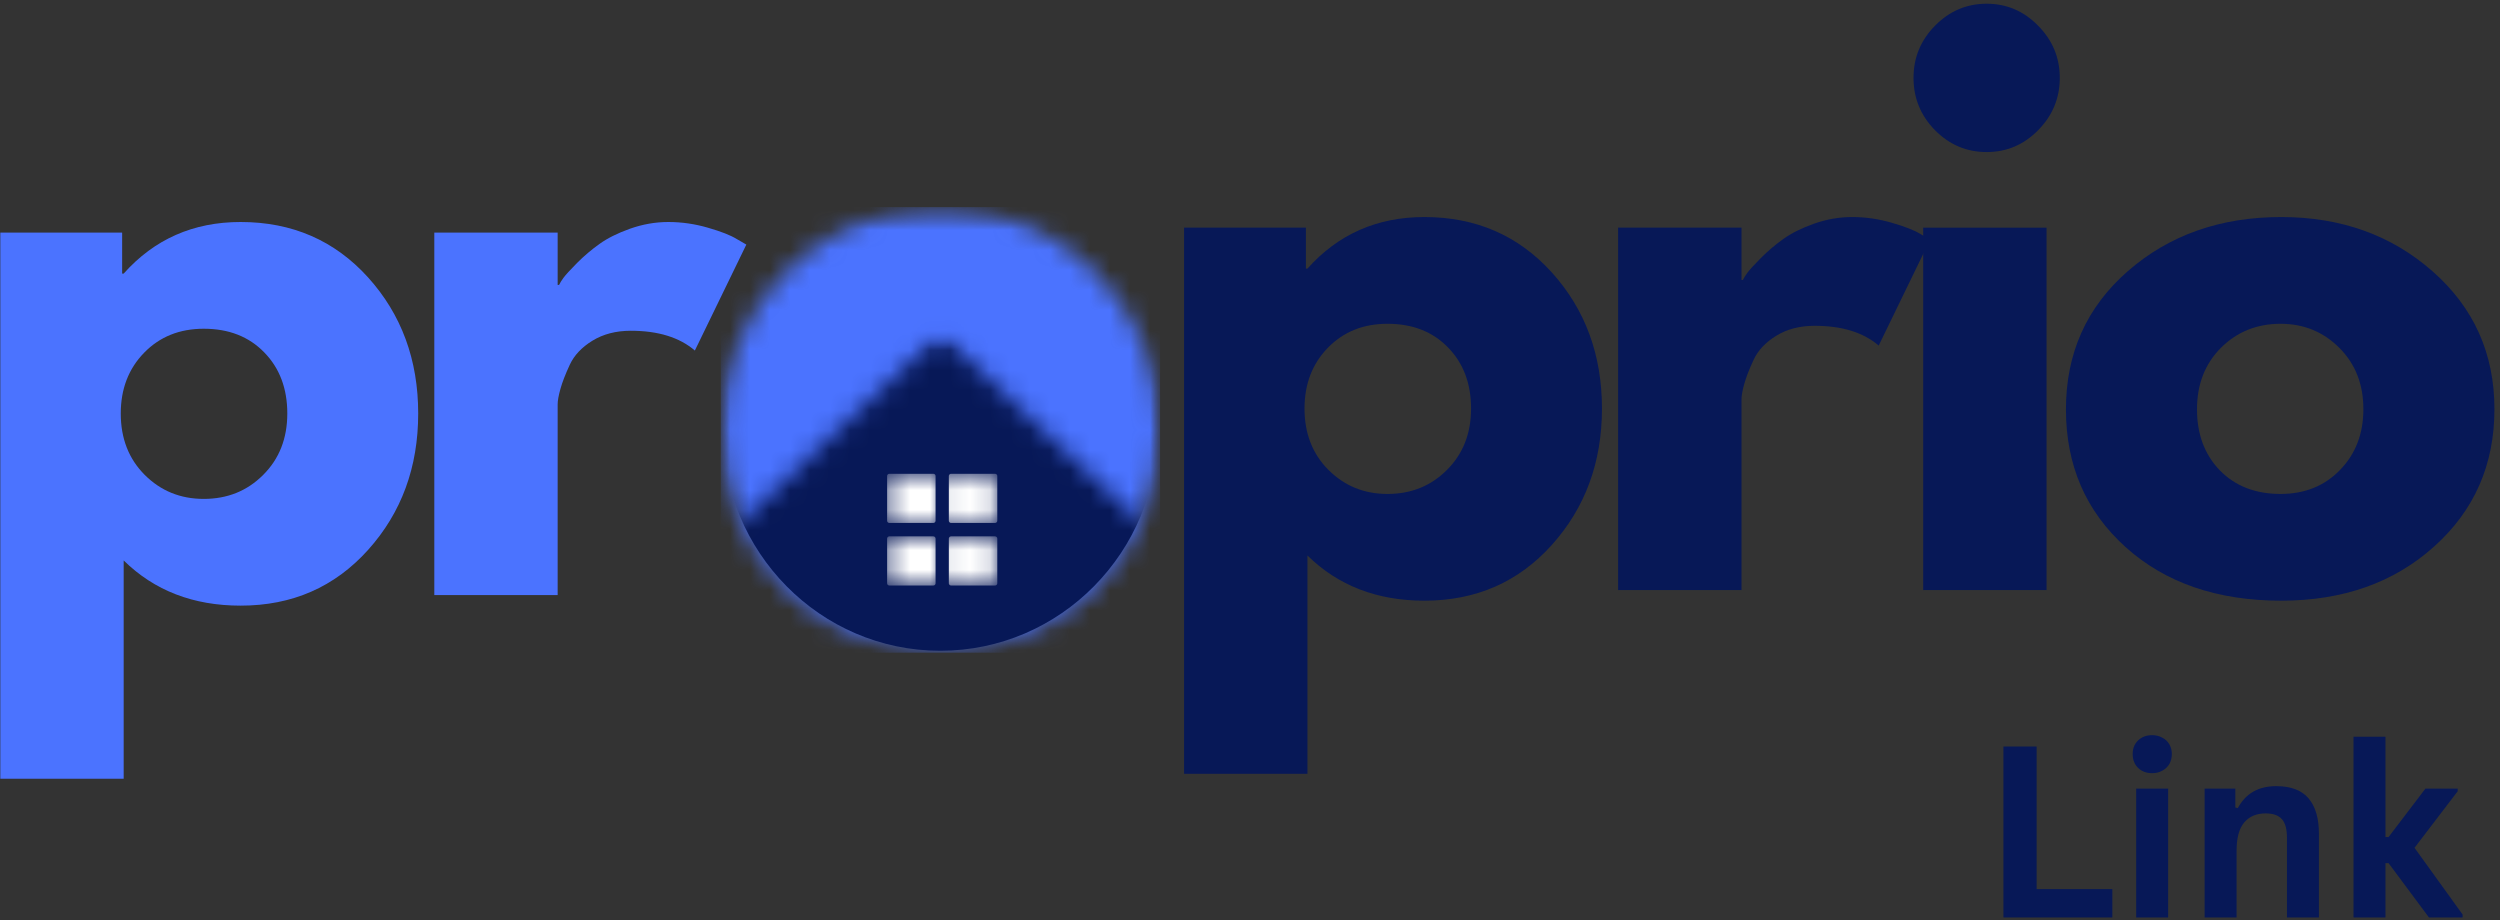 <svg width="125" height="46" viewBox="0 0 125 46" fill="none" xmlns="http://www.w3.org/2000/svg">
<rect x="0" y="0" width="125" height="46" fill="#333333" stroke="none"/>
<g clip-path="url(#clip0_2381_4577)">
<mask id="mask0_2381_4577" style="mask-type:luminance" maskUnits="userSpaceOnUse" x="36" y="10" width="23" height="23">
<path d="M36.039 10.355H58.004V32.635H36.039V10.355Z" fill="white"/>
</mask>
<g mask="url(#mask0_2381_4577)">
<mask id="mask1_2381_4577" style="mask-type:luminance" maskUnits="userSpaceOnUse" x="36" y="10" width="23" height="23">
<path d="M47.02 10.355C40.956 10.355 36.039 15.344 36.039 21.495C36.039 27.648 40.956 32.635 47.02 32.635C53.087 32.635 58.004 27.648 58.004 21.495C58.004 15.344 53.087 10.355 47.02 10.355Z" fill="white"/>
</mask>
<g mask="url(#mask1_2381_4577)">
<path d="M36.039 10.355H58.004V32.635H36.039V10.355Z" fill="#4B73FF"/>
</g>
</g>
<mask id="mask2_2381_4577" style="mask-type:luminance" maskUnits="userSpaceOnUse" x="27" y="16" width="40" height="19">
<path d="M27.871 16.648H66.238V34.73H27.871V16.648Z" fill="white"/>
</mask>
<g mask="url(#mask2_2381_4577)">
<mask id="mask3_2381_4577" style="mask-type:luminance" maskUnits="userSpaceOnUse" x="27" y="16" width="40" height="19">
<path d="M47.02 16.648L66.171 34.73H27.871L47.02 16.648Z" fill="white"/>
</mask>
<g mask="url(#mask3_2381_4577)">
<path d="M36.137 21.505C36.137 15.412 41.007 10.473 47.014 10.473C53.022 10.473 57.892 15.412 57.892 21.505C57.892 27.598 53.022 32.538 47.014 32.538C41.007 32.538 36.137 27.598 36.137 21.505Z" fill="#071857"/>
</g>
</g>
<mask id="mask4_2381_4577" style="mask-type:luminance" maskUnits="userSpaceOnUse" x="44" y="23" width="4" height="4">
<path d="M44.355 23.689H47.073V26.303H44.355V23.689Z" fill="white"/>
</mask>
<g mask="url(#mask4_2381_4577)">
<path d="M46.668 23.689H44.465C44.403 23.689 44.355 23.738 44.355 23.8V26.035C44.355 26.097 44.403 26.148 44.465 26.148H46.668C46.729 26.148 46.779 26.097 46.779 26.035V23.8C46.779 23.738 46.729 23.689 46.668 23.689Z" fill="white"/>
</g>
<mask id="mask5_2381_4577" style="mask-type:luminance" maskUnits="userSpaceOnUse" x="47" y="23" width="3" height="4">
<path d="M47.074 23.689H49.865V26.303H47.074V23.689Z" fill="white"/>
</mask>
<g mask="url(#mask5_2381_4577)">
<path d="M49.756 23.689H47.551C47.492 23.689 47.441 23.738 47.441 23.8V26.035C47.441 26.097 47.492 26.148 47.551 26.148H49.756C49.815 26.148 49.865 26.097 49.865 26.035V23.8C49.865 23.738 49.815 23.689 49.756 23.689Z" fill="white"/>
</g>
<mask id="mask6_2381_4577" style="mask-type:luminance" maskUnits="userSpaceOnUse" x="44" y="26" width="4" height="4">
<path d="M44.355 26.803H47.073V29.276H44.355V26.803Z" fill="white"/>
</mask>
<g mask="url(#mask6_2381_4577)">
<path d="M46.668 26.818H44.465C44.403 26.818 44.355 26.869 44.355 26.929V29.166C44.355 29.226 44.403 29.276 44.465 29.276H46.668C46.729 29.276 46.779 29.226 46.779 29.166V26.929C46.779 26.869 46.729 26.818 46.668 26.818Z" fill="white"/>
</g>
<mask id="mask7_2381_4577" style="mask-type:luminance" maskUnits="userSpaceOnUse" x="47" y="26" width="3" height="4">
<path d="M47.074 26.803H49.865V29.276H47.074V26.803Z" fill="white"/>
</mask>
<g mask="url(#mask7_2381_4577)">
<path d="M49.756 26.818H47.551C47.492 26.818 47.441 26.869 47.441 26.929V29.166C47.441 29.226 47.492 29.276 47.551 29.276H49.756C49.815 29.276 49.865 29.226 49.865 29.166V26.929C49.865 26.869 49.815 26.818 49.756 26.818Z" fill="white"/>
</g>
<path d="M18.406 13.873C20.075 15.724 20.91 17.991 20.91 20.675C20.91 23.361 20.075 25.634 18.406 27.493C16.735 29.353 14.611 30.282 12.03 30.282C9.664 30.282 7.715 29.53 6.184 28.022V38.938H0.016V11.629H6.107V13.679H6.184C7.715 11.961 9.664 11.1 12.03 11.1C14.611 11.1 16.735 12.025 18.406 13.873ZM13.159 23.745C13.962 22.946 14.365 21.922 14.365 20.675C14.365 19.425 13.981 18.406 13.213 17.621C12.449 16.832 11.441 16.437 10.187 16.437C8.977 16.437 7.984 16.838 7.206 17.637C6.426 18.437 6.038 19.45 6.038 20.675C6.038 21.922 6.438 22.946 7.237 23.745C8.039 24.546 9.023 24.945 10.187 24.945C11.37 24.945 12.36 24.546 13.159 23.745Z" fill="#4B73FF"/>
<path d="M21.715 29.752V11.629H27.883V14.247H27.953C27.999 14.15 28.072 14.029 28.175 13.889C28.277 13.749 28.502 13.503 28.851 13.149C29.205 12.796 29.577 12.479 29.973 12.198C30.367 11.914 30.875 11.659 31.502 11.435C32.132 11.213 32.769 11.1 33.414 11.1C34.09 11.1 34.753 11.197 35.404 11.388C36.053 11.575 36.529 11.762 36.833 11.949L37.317 12.229L34.743 17.527C33.975 16.869 32.907 16.538 31.54 16.538C30.797 16.538 30.157 16.706 29.619 17.037C29.086 17.364 28.709 17.765 28.49 18.236C28.27 18.71 28.114 19.113 28.022 19.444C27.93 19.771 27.883 20.029 27.883 20.215V29.752H21.715Z" fill="#4B73FF"/>
<path d="M77.594 13.625C79.263 15.476 80.098 17.743 80.098 20.427C80.098 23.113 79.263 25.386 77.594 27.244C75.923 29.105 73.799 30.034 71.218 30.034C68.852 30.034 66.903 29.282 65.372 27.774V38.69H59.203V11.381H65.295V13.431H65.372C66.903 11.713 68.852 10.852 71.218 10.852C73.799 10.852 75.923 11.777 77.594 13.625ZM72.347 23.497C73.15 22.698 73.553 21.674 73.553 20.427C73.553 19.177 73.169 18.158 72.401 17.373C71.636 16.584 70.628 16.189 69.374 16.189C68.164 16.189 67.171 16.59 66.393 17.389C65.614 18.189 65.226 19.202 65.226 20.427C65.226 21.674 65.625 22.698 66.424 23.497C67.227 24.297 68.21 24.697 69.374 24.697C70.557 24.697 71.548 24.297 72.347 23.497Z" fill="#071857"/>
<path d="M80.906 29.504V11.381H87.075V13.999H87.144C87.19 13.902 87.263 13.781 87.367 13.641C87.469 13.501 87.693 13.255 88.043 12.901C88.396 12.548 88.769 12.231 89.164 11.95C89.558 11.666 90.067 11.411 90.693 11.187C91.323 10.964 91.96 10.852 92.606 10.852C93.282 10.852 93.944 10.949 94.595 11.14C95.244 11.327 95.721 11.514 96.024 11.701L96.508 11.981L93.935 17.279C93.167 16.621 92.099 16.29 90.731 16.29C89.988 16.29 89.349 16.457 88.811 16.789C88.277 17.116 87.901 17.517 87.682 17.988C87.461 18.462 87.305 18.865 87.213 19.196C87.121 19.523 87.075 19.78 87.075 19.967V29.504H80.906Z" fill="#071857"/>
<path d="M96.751 1.284C97.473 0.552 98.334 0.186 99.332 0.186C100.331 0.186 101.188 0.552 101.905 1.284C102.628 2.013 102.989 2.881 102.989 3.894C102.989 4.907 102.628 5.78 101.905 6.512C101.188 7.241 100.331 7.603 99.332 7.603C98.334 7.603 97.473 7.241 96.751 6.512C96.033 5.78 95.676 4.907 95.676 3.894C95.676 2.881 96.033 2.013 96.751 1.284ZM96.16 11.382V29.504H102.328V11.382H96.16Z" fill="#071857"/>
<path d="M106.278 27.354C104.29 25.562 103.297 23.267 103.297 20.466C103.297 17.661 104.328 15.359 106.393 13.555C108.461 11.753 111.017 10.852 114.059 10.852C117.055 10.852 119.579 11.759 121.634 13.571C123.693 15.384 124.722 17.681 124.722 20.458C124.722 23.238 123.715 25.529 121.703 27.33C119.694 29.134 117.148 30.034 114.059 30.034C110.858 30.034 108.263 29.142 106.278 27.354ZM111.048 17.389C110.249 18.189 109.85 19.215 109.85 20.466C109.85 21.713 110.23 22.731 110.994 23.52C111.763 24.305 112.773 24.697 114.029 24.697C115.237 24.697 116.228 24.297 117.002 23.497C117.78 22.698 118.169 21.685 118.169 20.458C118.169 19.212 117.766 18.189 116.963 17.389C116.164 16.59 115.185 16.189 114.029 16.189C112.846 16.189 111.851 16.59 111.048 17.389Z" fill="#071857"/>
<path d="M101.831 37.326V44.455H105.618V45.873H100.172V37.326H101.831Z" fill="#071857"/>
<path d="M107.608 38.659C107.32 38.659 107.086 38.571 106.902 38.394C106.721 38.213 106.633 37.981 106.633 37.7C106.633 37.426 106.721 37.2 106.902 37.023C107.086 36.847 107.32 36.758 107.608 36.758C107.797 36.758 107.965 36.801 108.115 36.883C108.269 36.96 108.386 37.073 108.469 37.218C108.549 37.358 108.592 37.52 108.592 37.7C108.592 37.888 108.549 38.055 108.469 38.199C108.386 38.34 108.269 38.453 108.115 38.534C107.965 38.618 107.797 38.659 107.608 38.659ZM106.809 45.873V39.43H108.407V45.873H106.809Z" fill="#071857"/>
<path d="M110.23 45.874V39.431H111.767V40.374L111.89 40.405C112.284 39.673 112.923 39.307 113.81 39.307C114.542 39.307 115.08 39.509 115.424 39.914C115.771 40.319 115.946 40.91 115.946 41.683V45.874H114.348V41.886C114.348 41.455 114.264 41.145 114.094 40.959C113.926 40.767 113.653 40.67 113.28 40.67C112.823 40.67 112.468 40.822 112.212 41.122C111.955 41.424 111.829 41.897 111.829 42.54V45.874H110.23Z" fill="#071857"/>
<path d="M117.676 45.874V36.836H119.273V41.853H119.427L121.271 39.43H122.884V39.563L120.726 42.391L123.13 45.726V45.874H121.448L119.427 43.155H119.273V45.874H117.676Z" fill="#071857"/>
</g>
<defs>
<clipPath id="clip0_2381_4577">
<rect width="125" height="46" fill="white"/>
</clipPath>
</defs>
</svg>
